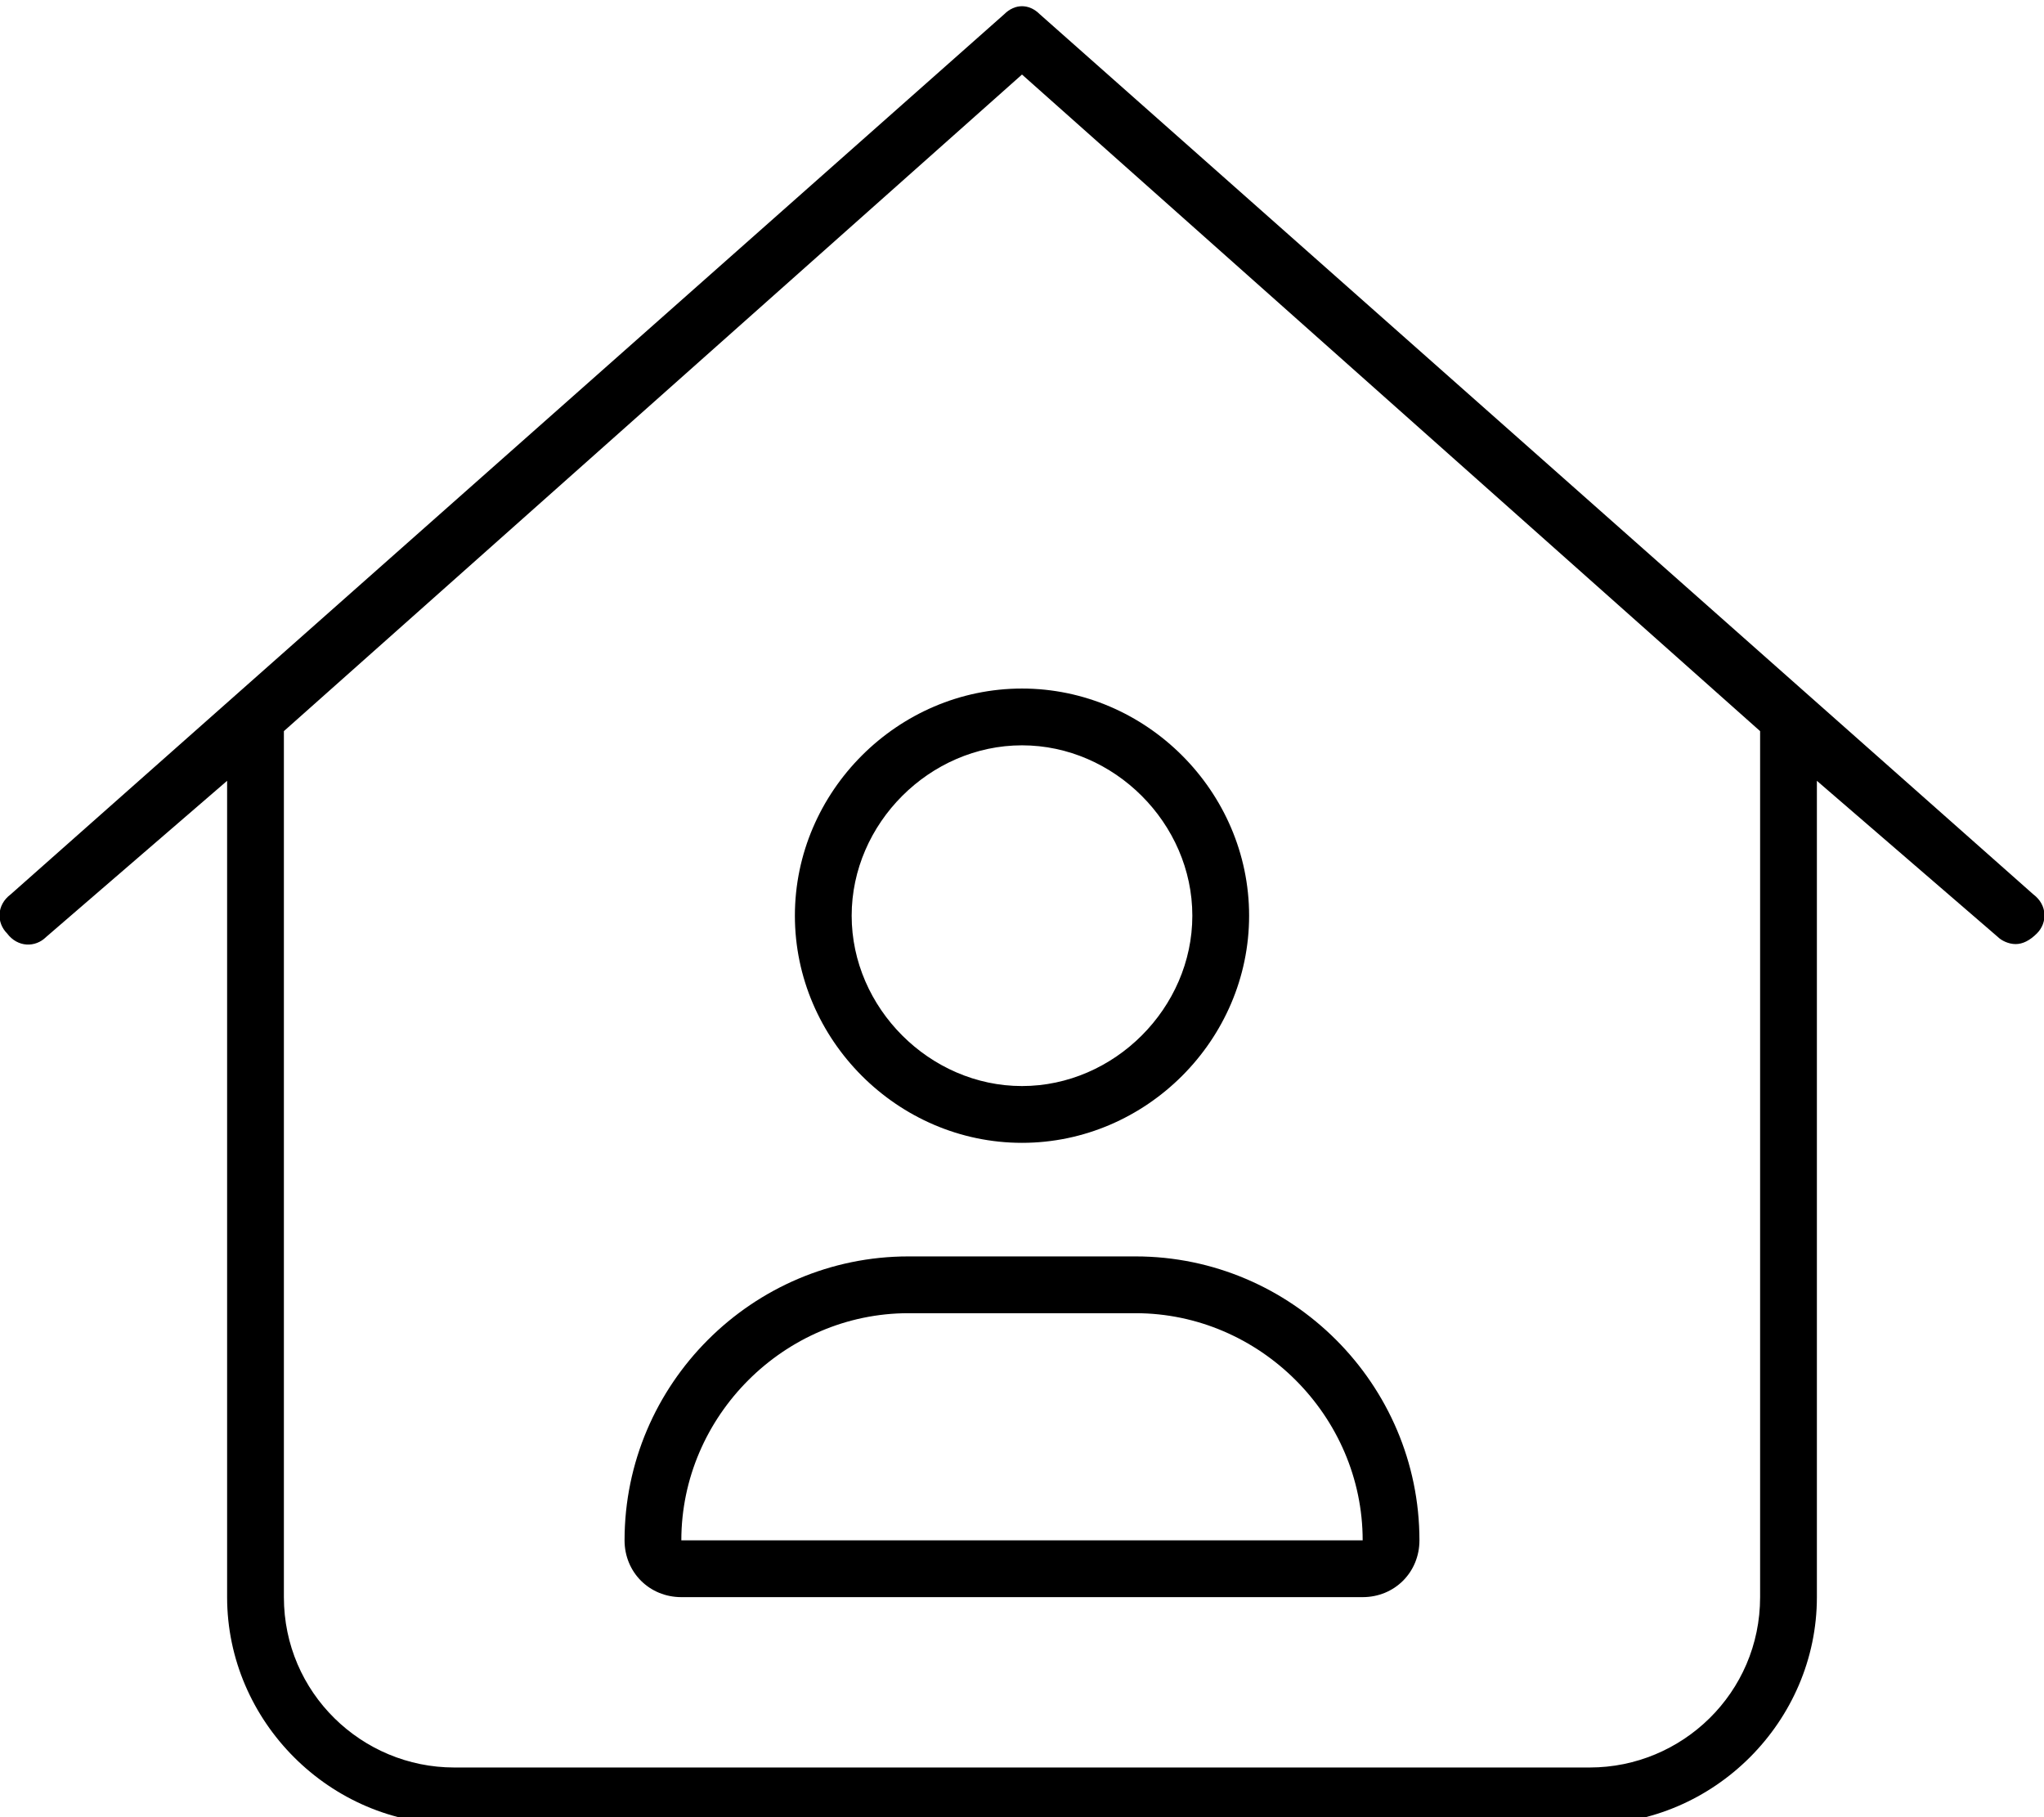 <svg xmlns="http://www.w3.org/2000/svg" viewBox="0 0 576 512"><!-- Font Awesome Pro 6.0.0-alpha1 by @fontawesome - https://fontawesome.com License - https://fontawesome.com/license (Commercial License) --><path d="M573 252L293 4C290 1 286 1 283 4L3 252C-1 255 -1 260 2 263C5 267 10 267 13 264L64 220V450C64 485 93 514 128 514H448C483 514 512 485 512 450V220L563 264C564 265 566 266 568 266C570 266 572 265 574 263C577 260 577 255 573 252ZM496 450C496 477 474 498 448 498H128C102 498 80 477 80 450V206L288 21L496 206V450ZM224 258C224 293 253 322 288 322S352 293 352 258S323 194 288 194S224 223 224 258ZM336 258C336 284 314 306 288 306C262 306 240 284 240 258C240 232 262 210 288 210C314 210 336 232 336 258ZM256 354C212 354 176 390 176 434C176 443 183 450 192 450H384C393 450 400 443 400 434C400 390 364 354 320 354H256ZM384 434H192C192 399 221 370 256 370H320C355 370 384 399 384 434Z"/></svg>
